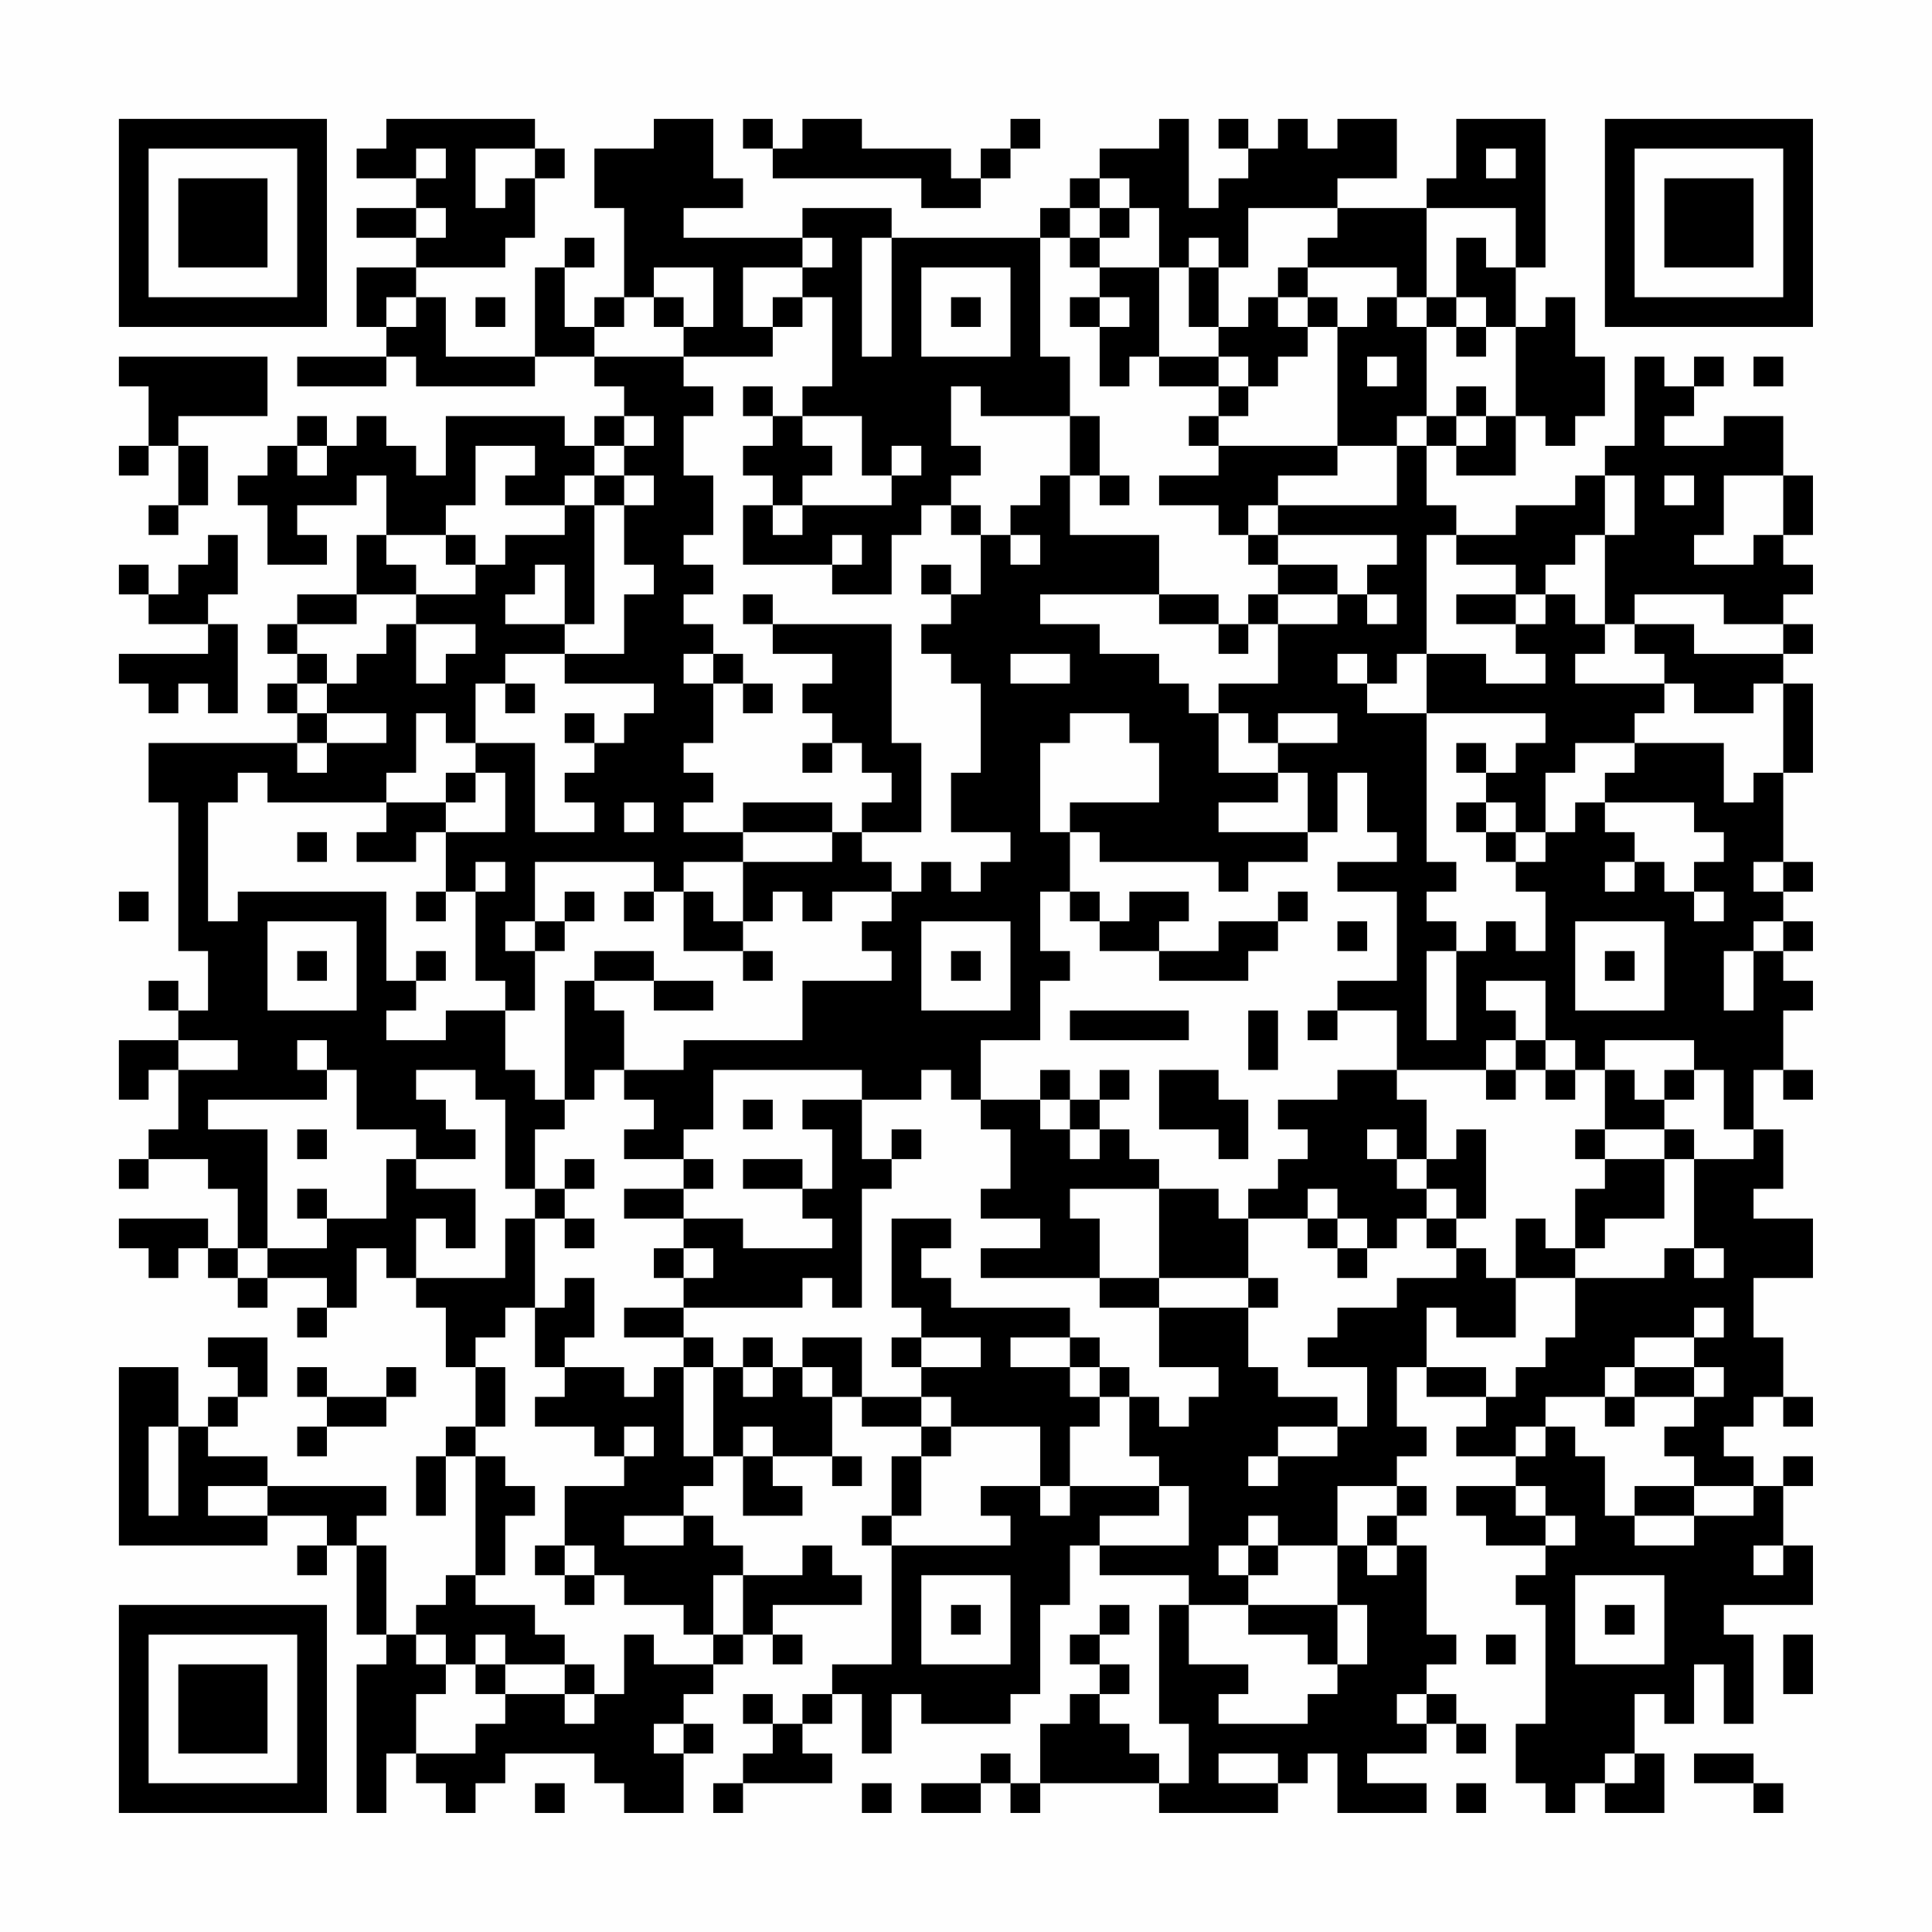 <?xml version="1.0" encoding="UTF-8"?>
<svg xmlns="http://www.w3.org/2000/svg" version="1.1" width="300" height="300" viewBox="0 0 300 300"><rect x="0" y="0" width="300" height="300" fill="#fefefe"/><g transform="scale(4.615)"><g transform="translate(4,4)"><path fill-rule="evenodd" d="M9 0L9 1L8 1L8 2L10 2L10 3L8 3L8 4L10 4L10 5L8 5L8 7L9 7L9 8L6 8L6 9L9 9L9 8L10 8L10 9L14 9L14 8L16 8L16 9L17 9L17 10L16 10L16 11L15 11L15 10L11 10L11 12L10 12L10 11L9 11L9 10L8 10L8 11L7 11L7 10L6 10L6 11L5 11L5 12L4 12L4 13L5 13L5 15L7 15L7 14L6 14L6 13L8 13L8 12L9 12L9 14L8 14L8 16L6 16L6 17L5 17L5 18L6 18L6 19L5 19L5 20L6 20L6 21L1 21L1 23L2 23L2 28L3 28L3 30L2 30L2 29L1 29L1 30L2 30L2 31L0 31L0 33L1 33L1 32L2 32L2 34L1 34L1 35L0 35L0 36L1 36L1 35L3 35L3 36L4 36L4 38L3 38L3 37L0 37L0 38L1 38L1 39L2 39L2 38L3 38L3 39L4 39L4 40L5 40L5 39L7 39L7 40L6 40L6 41L7 41L7 40L8 40L8 38L9 38L9 39L10 39L10 40L11 40L11 42L12 42L12 44L11 44L11 45L10 45L10 47L11 47L11 45L12 45L12 49L11 49L11 50L10 50L10 51L9 51L9 48L8 48L8 47L9 47L9 46L5 46L5 45L3 45L3 44L4 44L4 43L5 43L5 41L3 41L3 42L4 42L4 43L3 43L3 44L2 44L2 42L0 42L0 48L5 48L5 47L7 47L7 48L6 48L6 49L7 49L7 48L8 48L8 51L9 51L9 52L8 52L8 57L9 57L9 55L10 55L10 56L11 56L11 57L12 57L12 56L13 56L13 55L16 55L16 56L17 56L17 57L19 57L19 55L20 55L20 54L19 54L19 53L20 53L20 52L21 52L21 51L22 51L22 52L23 52L23 51L22 51L22 50L25 50L25 49L24 49L24 48L23 48L23 49L21 49L21 48L20 48L20 47L19 47L19 46L20 46L20 45L21 45L21 47L23 47L23 46L22 46L22 45L24 45L24 46L25 46L25 45L24 45L24 43L25 43L25 44L27 44L27 45L26 45L26 47L25 47L25 48L26 48L26 52L24 52L24 53L23 53L23 54L22 54L22 53L21 53L21 54L22 54L22 55L21 55L21 56L20 56L20 57L21 57L21 56L24 56L24 55L23 55L23 54L24 54L24 53L25 53L25 55L26 55L26 53L27 53L27 54L30 54L30 53L31 53L31 50L32 50L32 48L33 48L33 49L36 49L36 50L35 50L35 54L36 54L36 56L35 56L35 55L34 55L34 54L33 54L33 53L34 53L34 52L33 52L33 51L34 51L34 50L33 50L33 51L32 51L32 52L33 52L33 53L32 53L32 54L31 54L31 56L30 56L30 55L29 55L29 56L27 56L27 57L29 57L29 56L30 56L30 57L31 57L31 56L35 56L35 57L39 57L39 56L40 56L40 55L41 55L41 57L44 57L44 56L42 56L42 55L44 55L44 54L45 54L45 55L46 55L46 54L45 54L45 53L44 53L44 52L45 52L45 51L44 51L44 48L43 48L43 47L44 47L44 46L43 46L43 45L44 45L44 44L43 44L43 42L44 42L44 43L46 43L46 44L45 44L45 45L47 45L47 46L45 46L45 47L46 47L46 48L48 48L48 49L47 49L47 50L48 50L48 54L47 54L47 56L48 56L48 57L49 57L49 56L50 56L50 57L52 57L52 55L51 55L51 53L52 53L52 54L53 54L53 52L54 52L54 54L55 54L55 51L54 51L54 50L57 50L57 48L56 48L56 46L57 46L57 45L56 45L56 46L55 46L55 45L54 45L54 44L55 44L55 43L56 43L56 44L57 44L57 43L56 43L56 41L55 41L55 39L57 39L57 37L55 37L55 36L56 36L56 34L55 34L55 32L56 32L56 33L57 33L57 32L56 32L56 30L57 30L57 29L56 29L56 28L57 28L57 27L56 27L56 26L57 26L57 25L56 25L56 22L57 22L57 19L56 19L56 18L57 18L57 17L56 17L56 16L57 16L57 15L56 15L56 14L57 14L57 12L56 12L56 10L54 10L54 11L52 11L52 10L53 10L53 9L54 9L54 8L53 8L53 9L52 9L52 8L51 8L51 11L50 11L50 12L49 12L49 13L47 13L47 14L45 14L45 13L44 13L44 11L45 11L45 12L47 12L47 10L48 10L48 11L49 11L49 10L50 10L50 8L49 8L49 6L48 6L48 7L47 7L47 5L48 5L48 0L45 0L45 2L44 2L44 3L41 3L41 2L43 2L43 0L41 0L41 1L40 1L40 0L39 0L39 1L38 1L38 0L37 0L37 1L38 1L38 2L37 2L37 3L36 3L36 0L35 0L35 1L33 1L33 2L32 2L32 3L31 3L31 4L26 4L26 3L23 3L23 4L19 4L19 3L21 3L21 2L20 2L20 0L18 0L18 1L16 1L16 3L17 3L17 6L16 6L16 7L15 7L15 5L16 5L16 4L15 4L15 5L14 5L14 8L11 8L11 6L10 6L10 5L13 5L13 4L14 4L14 2L15 2L15 1L14 1L14 0ZM21 0L21 1L22 1L22 2L27 2L27 3L29 3L29 2L30 2L30 1L31 1L31 0L30 0L30 1L29 1L29 2L28 2L28 1L25 1L25 0L23 0L23 1L22 1L22 0ZM10 1L10 2L11 2L11 1ZM12 1L12 3L13 3L13 2L14 2L14 1ZM46 1L46 2L47 2L47 1ZM33 2L33 3L32 3L32 4L31 4L31 8L32 8L32 10L29 10L29 9L28 9L28 11L29 11L29 12L28 12L28 13L27 13L27 14L26 14L26 16L24 16L24 15L25 15L25 14L24 14L24 15L21 15L21 13L22 13L22 14L23 14L23 13L26 13L26 12L27 12L27 11L26 11L26 12L25 12L25 10L23 10L23 9L24 9L24 6L23 6L23 5L24 5L24 4L23 4L23 5L21 5L21 7L22 7L22 8L19 8L19 7L20 7L20 5L18 5L18 6L17 6L17 7L16 7L16 8L19 8L19 9L20 9L20 10L19 10L19 12L20 12L20 14L19 14L19 15L20 15L20 16L19 16L19 17L20 17L20 18L19 18L19 19L20 19L20 21L19 21L19 22L20 22L20 23L19 23L19 24L21 24L21 25L19 25L19 26L18 26L18 25L14 25L14 27L13 27L13 28L14 28L14 30L13 30L13 29L12 29L12 26L13 26L13 25L12 25L12 26L11 26L11 24L13 24L13 22L12 22L12 21L14 21L14 24L16 24L16 23L15 23L15 22L16 22L16 21L17 21L17 20L18 20L18 19L15 19L15 18L17 18L17 16L18 16L18 15L17 15L17 13L18 13L18 12L17 12L17 11L18 11L18 10L17 10L17 11L16 11L16 12L15 12L15 13L13 13L13 12L14 12L14 11L12 11L12 13L11 13L11 14L9 14L9 15L10 15L10 16L8 16L8 17L6 17L6 18L7 18L7 19L6 19L6 20L7 20L7 21L6 21L6 22L7 22L7 21L9 21L9 20L7 20L7 19L8 19L8 18L9 18L9 17L10 17L10 19L11 19L11 18L12 18L12 17L10 17L10 16L12 16L12 15L13 15L13 14L15 14L15 13L16 13L16 17L15 17L15 15L14 15L14 16L13 16L13 17L15 17L15 18L13 18L13 19L12 19L12 21L11 21L11 20L10 20L10 22L9 22L9 23L5 23L5 22L4 22L4 23L3 23L3 27L4 27L4 26L9 26L9 29L10 29L10 30L9 30L9 31L11 31L11 30L13 30L13 32L14 32L14 33L15 33L15 34L14 34L14 36L13 36L13 33L12 33L12 32L10 32L10 33L11 33L11 34L12 34L12 35L10 35L10 34L8 34L8 32L7 32L7 31L6 31L6 32L7 32L7 33L3 33L3 34L5 34L5 38L4 38L4 39L5 39L5 38L7 38L7 37L9 37L9 35L10 35L10 36L12 36L12 38L11 38L11 37L10 37L10 39L13 39L13 37L14 37L14 40L13 40L13 41L12 41L12 42L13 42L13 44L12 44L12 45L13 45L13 46L14 46L14 47L13 47L13 49L12 49L12 50L14 50L14 51L15 51L15 52L13 52L13 51L12 51L12 52L11 52L11 51L10 51L10 52L11 52L11 53L10 53L10 55L12 55L12 54L13 54L13 53L15 53L15 54L16 54L16 53L17 53L17 51L18 51L18 52L20 52L20 51L21 51L21 49L20 49L20 51L19 51L19 50L17 50L17 49L16 49L16 48L15 48L15 46L17 46L17 45L18 45L18 44L17 44L17 45L16 45L16 44L14 44L14 43L15 43L15 42L17 42L17 43L18 43L18 42L19 42L19 45L20 45L20 42L21 42L21 43L22 43L22 42L23 42L23 43L24 43L24 42L23 42L23 41L25 41L25 43L27 43L27 44L28 44L28 45L27 45L27 47L26 47L26 48L30 48L30 47L29 47L29 46L31 46L31 47L32 47L32 46L35 46L35 47L33 47L33 48L36 48L36 46L35 46L35 45L34 45L34 43L35 43L35 44L36 44L36 43L37 43L37 42L35 42L35 40L38 40L38 42L39 42L39 43L41 43L41 44L39 44L39 45L38 45L38 46L39 46L39 45L41 45L41 44L42 44L42 42L40 42L40 41L41 41L41 40L43 40L43 39L45 39L45 38L46 38L46 39L47 39L47 41L45 41L45 40L44 40L44 42L46 42L46 43L47 43L47 42L48 42L48 41L49 41L49 39L52 39L52 38L53 38L53 39L54 39L54 38L53 38L53 35L55 35L55 34L54 34L54 32L53 32L53 31L50 31L50 32L49 32L49 31L48 31L48 29L46 29L46 30L47 30L47 31L46 31L46 32L43 32L43 30L41 30L41 29L43 29L43 26L41 26L41 25L43 25L43 24L42 24L42 22L41 22L41 24L40 24L40 22L39 22L39 21L41 21L41 20L39 20L39 21L38 21L38 20L37 20L37 19L39 19L39 17L41 17L41 16L42 16L42 17L43 17L43 16L42 16L42 15L43 15L43 14L39 14L39 13L43 13L43 11L44 11L44 10L45 10L45 11L46 11L46 10L47 10L47 7L46 7L46 6L45 6L45 4L46 4L46 5L47 5L47 3L44 3L44 6L43 6L43 5L40 5L40 4L41 4L41 3L38 3L38 5L37 5L37 4L36 4L36 5L35 5L35 3L34 3L34 2ZM10 3L10 4L11 4L11 3ZM33 3L33 4L32 4L32 5L33 5L33 6L32 6L32 7L33 7L33 9L34 9L34 8L35 8L35 9L37 9L37 10L36 10L36 11L37 11L37 12L35 12L35 13L37 13L37 14L38 14L38 15L39 15L39 16L38 16L38 17L37 17L37 16L35 16L35 14L32 14L32 12L33 12L33 13L34 13L34 12L33 12L33 10L32 10L32 12L31 12L31 13L30 13L30 14L29 14L29 13L28 13L28 14L29 14L29 16L28 16L28 15L27 15L27 16L28 16L28 17L27 17L27 18L28 18L28 19L29 19L29 22L28 22L28 24L30 24L30 25L29 25L29 26L28 26L28 25L27 25L27 26L26 26L26 25L25 25L25 24L27 24L27 21L26 21L26 17L22 17L22 16L21 16L21 17L22 17L22 18L24 18L24 19L23 19L23 20L24 20L24 21L23 21L23 22L24 22L24 21L25 21L25 22L26 22L26 23L25 23L25 24L24 24L24 23L21 23L21 24L24 24L24 25L21 25L21 27L20 27L20 26L19 26L19 28L21 28L21 29L22 29L22 28L21 28L21 27L22 27L22 26L23 26L23 27L24 27L24 26L26 26L26 27L25 27L25 28L26 28L26 29L23 29L23 31L19 31L19 32L17 32L17 30L16 30L16 29L18 29L18 30L20 30L20 29L18 29L18 28L16 28L16 29L15 29L15 33L16 33L16 32L17 32L17 33L18 33L18 34L17 34L17 35L19 35L19 36L17 36L17 37L19 37L19 38L18 38L18 39L19 39L19 40L17 40L17 41L19 41L19 42L20 42L20 41L19 41L19 40L23 40L23 39L24 39L24 40L25 40L25 36L26 36L26 35L27 35L27 34L26 34L26 35L25 35L25 33L27 33L27 32L28 32L28 33L29 33L29 34L30 34L30 36L29 36L29 37L31 37L31 38L29 38L29 39L33 39L33 40L35 40L35 39L38 39L38 40L39 40L39 39L38 39L38 37L40 37L40 38L41 38L41 39L42 39L42 38L43 38L43 37L44 37L44 38L45 38L45 37L46 37L46 34L45 34L45 35L44 35L44 33L43 33L43 32L41 32L41 33L39 33L39 34L40 34L40 35L39 35L39 36L38 36L38 37L37 37L37 36L35 36L35 35L34 35L34 34L33 34L33 33L34 33L34 32L33 32L33 33L32 33L32 32L31 32L31 33L29 33L29 31L31 31L31 29L32 29L32 28L31 28L31 26L32 26L32 27L33 27L33 28L35 28L35 29L38 29L38 28L39 28L39 27L40 27L40 26L39 26L39 27L37 27L37 28L35 28L35 27L36 27L36 26L34 26L34 27L33 27L33 26L32 26L32 24L33 24L33 25L37 25L37 26L38 26L38 25L40 25L40 24L37 24L37 23L39 23L39 22L37 22L37 20L36 20L36 19L35 19L35 18L33 18L33 17L31 17L31 16L35 16L35 17L37 17L37 18L38 18L38 17L39 17L39 16L41 16L41 15L39 15L39 14L38 14L38 13L39 13L39 12L41 12L41 11L43 11L43 10L44 10L44 7L45 7L45 8L46 8L46 7L45 7L45 6L44 6L44 7L43 7L43 6L42 6L42 7L41 7L41 6L40 6L40 5L39 5L39 6L38 6L38 7L37 7L37 5L36 5L36 7L37 7L37 8L35 8L35 5L33 5L33 4L34 4L34 3ZM25 4L25 8L26 8L26 4ZM27 5L27 8L30 8L30 5ZM9 6L9 7L10 7L10 6ZM12 6L12 7L13 7L13 6ZM18 6L18 7L19 7L19 6ZM22 6L22 7L23 7L23 6ZM28 6L28 7L29 7L29 6ZM33 6L33 7L34 7L34 6ZM39 6L39 7L40 7L40 8L39 8L39 9L38 9L38 8L37 8L37 9L38 9L38 10L37 10L37 11L41 11L41 7L40 7L40 6ZM0 8L0 9L1 9L1 11L0 11L0 12L1 12L1 11L2 11L2 13L1 13L1 14L2 14L2 13L3 13L3 11L2 11L2 10L5 10L5 8ZM42 8L42 9L43 9L43 8ZM55 8L55 9L56 9L56 8ZM21 9L21 10L22 10L22 11L21 11L21 12L22 12L22 13L23 13L23 12L24 12L24 11L23 11L23 10L22 10L22 9ZM45 9L45 10L46 10L46 9ZM6 11L6 12L7 12L7 11ZM16 12L16 13L17 13L17 12ZM50 12L50 14L49 14L49 15L48 15L48 16L47 16L47 15L45 15L45 14L44 14L44 18L43 18L43 19L42 19L42 18L41 18L41 19L42 19L42 20L44 20L44 25L45 25L45 26L44 26L44 27L45 27L45 28L44 28L44 31L45 31L45 28L46 28L46 27L47 27L47 28L48 28L48 26L47 26L47 25L48 25L48 24L49 24L49 23L50 23L50 24L51 24L51 25L50 25L50 26L51 26L51 25L52 25L52 26L53 26L53 27L54 27L54 26L53 26L53 25L54 25L54 24L53 24L53 23L50 23L50 22L51 22L51 21L54 21L54 23L55 23L55 22L56 22L56 19L55 19L55 20L53 20L53 19L52 19L52 18L51 18L51 17L53 17L53 18L56 18L56 17L54 17L54 16L51 16L51 17L50 17L50 14L51 14L51 12ZM52 12L52 13L53 13L53 12ZM54 12L54 14L53 14L53 15L55 15L55 14L56 14L56 12ZM3 14L3 15L2 15L2 16L1 16L1 15L0 15L0 16L1 16L1 17L3 17L3 18L0 18L0 19L1 19L1 20L2 20L2 19L3 19L3 20L4 20L4 17L3 17L3 16L4 16L4 14ZM11 14L11 15L12 15L12 14ZM30 14L30 15L31 15L31 14ZM45 16L45 17L47 17L47 18L48 18L48 19L46 19L46 18L44 18L44 20L48 20L48 21L47 21L47 22L46 22L46 21L45 21L45 22L46 22L46 23L45 23L45 24L46 24L46 25L47 25L47 24L48 24L48 22L49 22L49 21L51 21L51 20L52 20L52 19L49 19L49 18L50 18L50 17L49 17L49 16L48 16L48 17L47 17L47 16ZM20 18L20 19L21 19L21 20L22 20L22 19L21 19L21 18ZM30 18L30 19L32 19L32 18ZM13 19L13 20L14 20L14 19ZM15 20L15 21L16 21L16 20ZM32 20L32 21L31 21L31 24L32 24L32 23L35 23L35 21L34 21L34 20ZM11 22L11 23L9 23L9 24L8 24L8 25L10 25L10 24L11 24L11 23L12 23L12 22ZM17 23L17 24L18 24L18 23ZM46 23L46 24L47 24L47 23ZM6 24L6 25L7 25L7 24ZM55 25L55 26L56 26L56 25ZM0 26L0 27L1 27L1 26ZM10 26L10 27L11 27L11 26ZM15 26L15 27L14 27L14 28L15 28L15 27L16 27L16 26ZM17 26L17 27L18 27L18 26ZM5 27L5 30L8 30L8 27ZM27 27L27 30L30 30L30 27ZM41 27L41 28L42 28L42 27ZM49 27L49 30L52 30L52 27ZM55 27L55 28L54 28L54 30L55 30L55 28L56 28L56 27ZM6 28L6 29L7 29L7 28ZM10 28L10 29L11 29L11 28ZM28 28L28 29L29 29L29 28ZM50 28L50 29L51 29L51 28ZM32 30L32 31L36 31L36 30ZM38 30L38 32L39 32L39 30ZM40 30L40 31L41 31L41 30ZM2 31L2 32L4 32L4 31ZM47 31L47 32L46 32L46 33L47 33L47 32L48 32L48 33L49 33L49 32L48 32L48 31ZM20 32L20 34L19 34L19 35L20 35L20 36L19 36L19 37L21 37L21 38L24 38L24 37L23 37L23 36L24 36L24 34L23 34L23 33L25 33L25 32ZM35 32L35 34L37 34L37 35L38 35L38 33L37 33L37 32ZM50 32L50 34L49 34L49 35L50 35L50 36L49 36L49 38L48 38L48 37L47 37L47 39L49 39L49 38L50 38L50 37L52 37L52 35L53 35L53 34L52 34L52 33L53 33L53 32L52 32L52 33L51 33L51 32ZM21 33L21 34L22 34L22 33ZM31 33L31 34L32 34L32 35L33 35L33 34L32 34L32 33ZM6 34L6 35L7 35L7 34ZM42 34L42 35L43 35L43 36L44 36L44 37L45 37L45 36L44 36L44 35L43 35L43 34ZM50 34L50 35L52 35L52 34ZM15 35L15 36L14 36L14 37L15 37L15 38L16 38L16 37L15 37L15 36L16 36L16 35ZM21 35L21 36L23 36L23 35ZM6 36L6 37L7 37L7 36ZM32 36L32 37L33 37L33 39L35 39L35 36ZM40 36L40 37L41 37L41 38L42 38L42 37L41 37L41 36ZM26 37L26 40L27 40L27 41L26 41L26 42L27 42L27 43L28 43L28 44L31 44L31 46L32 46L32 44L33 44L33 43L34 43L34 42L33 42L33 41L32 41L32 40L28 40L28 39L27 39L27 38L28 38L28 37ZM19 38L19 39L20 39L20 38ZM15 39L15 40L14 40L14 42L15 42L15 41L16 41L16 39ZM53 40L53 41L51 41L51 42L50 42L50 43L48 43L48 44L47 44L47 45L48 45L48 44L49 44L49 45L50 45L50 47L51 47L51 48L53 48L53 47L55 47L55 46L53 46L53 45L52 45L52 44L53 44L53 43L54 43L54 42L53 42L53 41L54 41L54 40ZM21 41L21 42L22 42L22 41ZM27 41L27 42L29 42L29 41ZM30 41L30 42L32 42L32 43L33 43L33 42L32 42L32 41ZM6 42L6 43L7 43L7 44L6 44L6 45L7 45L7 44L9 44L9 43L10 43L10 42L9 42L9 43L7 43L7 42ZM51 42L51 43L50 43L50 44L51 44L51 43L53 43L53 42ZM1 44L1 47L2 47L2 44ZM21 44L21 45L22 45L22 44ZM3 46L3 47L5 47L5 46ZM41 46L41 48L39 48L39 47L38 47L38 48L37 48L37 49L38 49L38 50L36 50L36 52L38 52L38 53L37 53L37 54L40 54L40 53L41 53L41 52L42 52L42 50L41 50L41 48L42 48L42 49L43 49L43 48L42 48L42 47L43 47L43 46ZM47 46L47 47L48 47L48 48L49 48L49 47L48 47L48 46ZM51 46L51 47L53 47L53 46ZM17 47L17 48L19 48L19 47ZM14 48L14 49L15 49L15 50L16 50L16 49L15 49L15 48ZM38 48L38 49L39 49L39 48ZM55 48L55 49L56 49L56 48ZM27 49L27 52L30 52L30 49ZM49 49L49 52L52 52L52 49ZM28 50L28 51L29 51L29 50ZM38 50L38 51L40 51L40 52L41 52L41 50ZM50 50L50 51L51 51L51 50ZM46 51L46 52L47 52L47 51ZM56 51L56 53L57 53L57 51ZM12 52L12 53L13 53L13 52ZM15 52L15 53L16 53L16 52ZM43 53L43 54L44 54L44 53ZM18 54L18 55L19 55L19 54ZM37 55L37 56L39 56L39 55ZM50 55L50 56L51 56L51 55ZM53 55L53 56L55 56L55 57L56 57L56 56L55 56L55 55ZM14 56L14 57L15 57L15 56ZM25 56L25 57L26 57L26 56ZM45 56L45 57L46 57L46 56ZM0 0L0 7L7 7L7 0ZM1 1L1 6L6 6L6 1ZM2 2L2 5L5 5L5 2ZM50 0L50 7L57 7L57 0ZM51 1L51 6L56 6L56 1ZM52 2L52 5L55 5L55 2ZM0 50L0 57L7 57L7 50ZM1 51L1 56L6 56L6 51ZM2 52L2 55L5 55L5 52Z" fill="#000000"/></g></g></svg>

